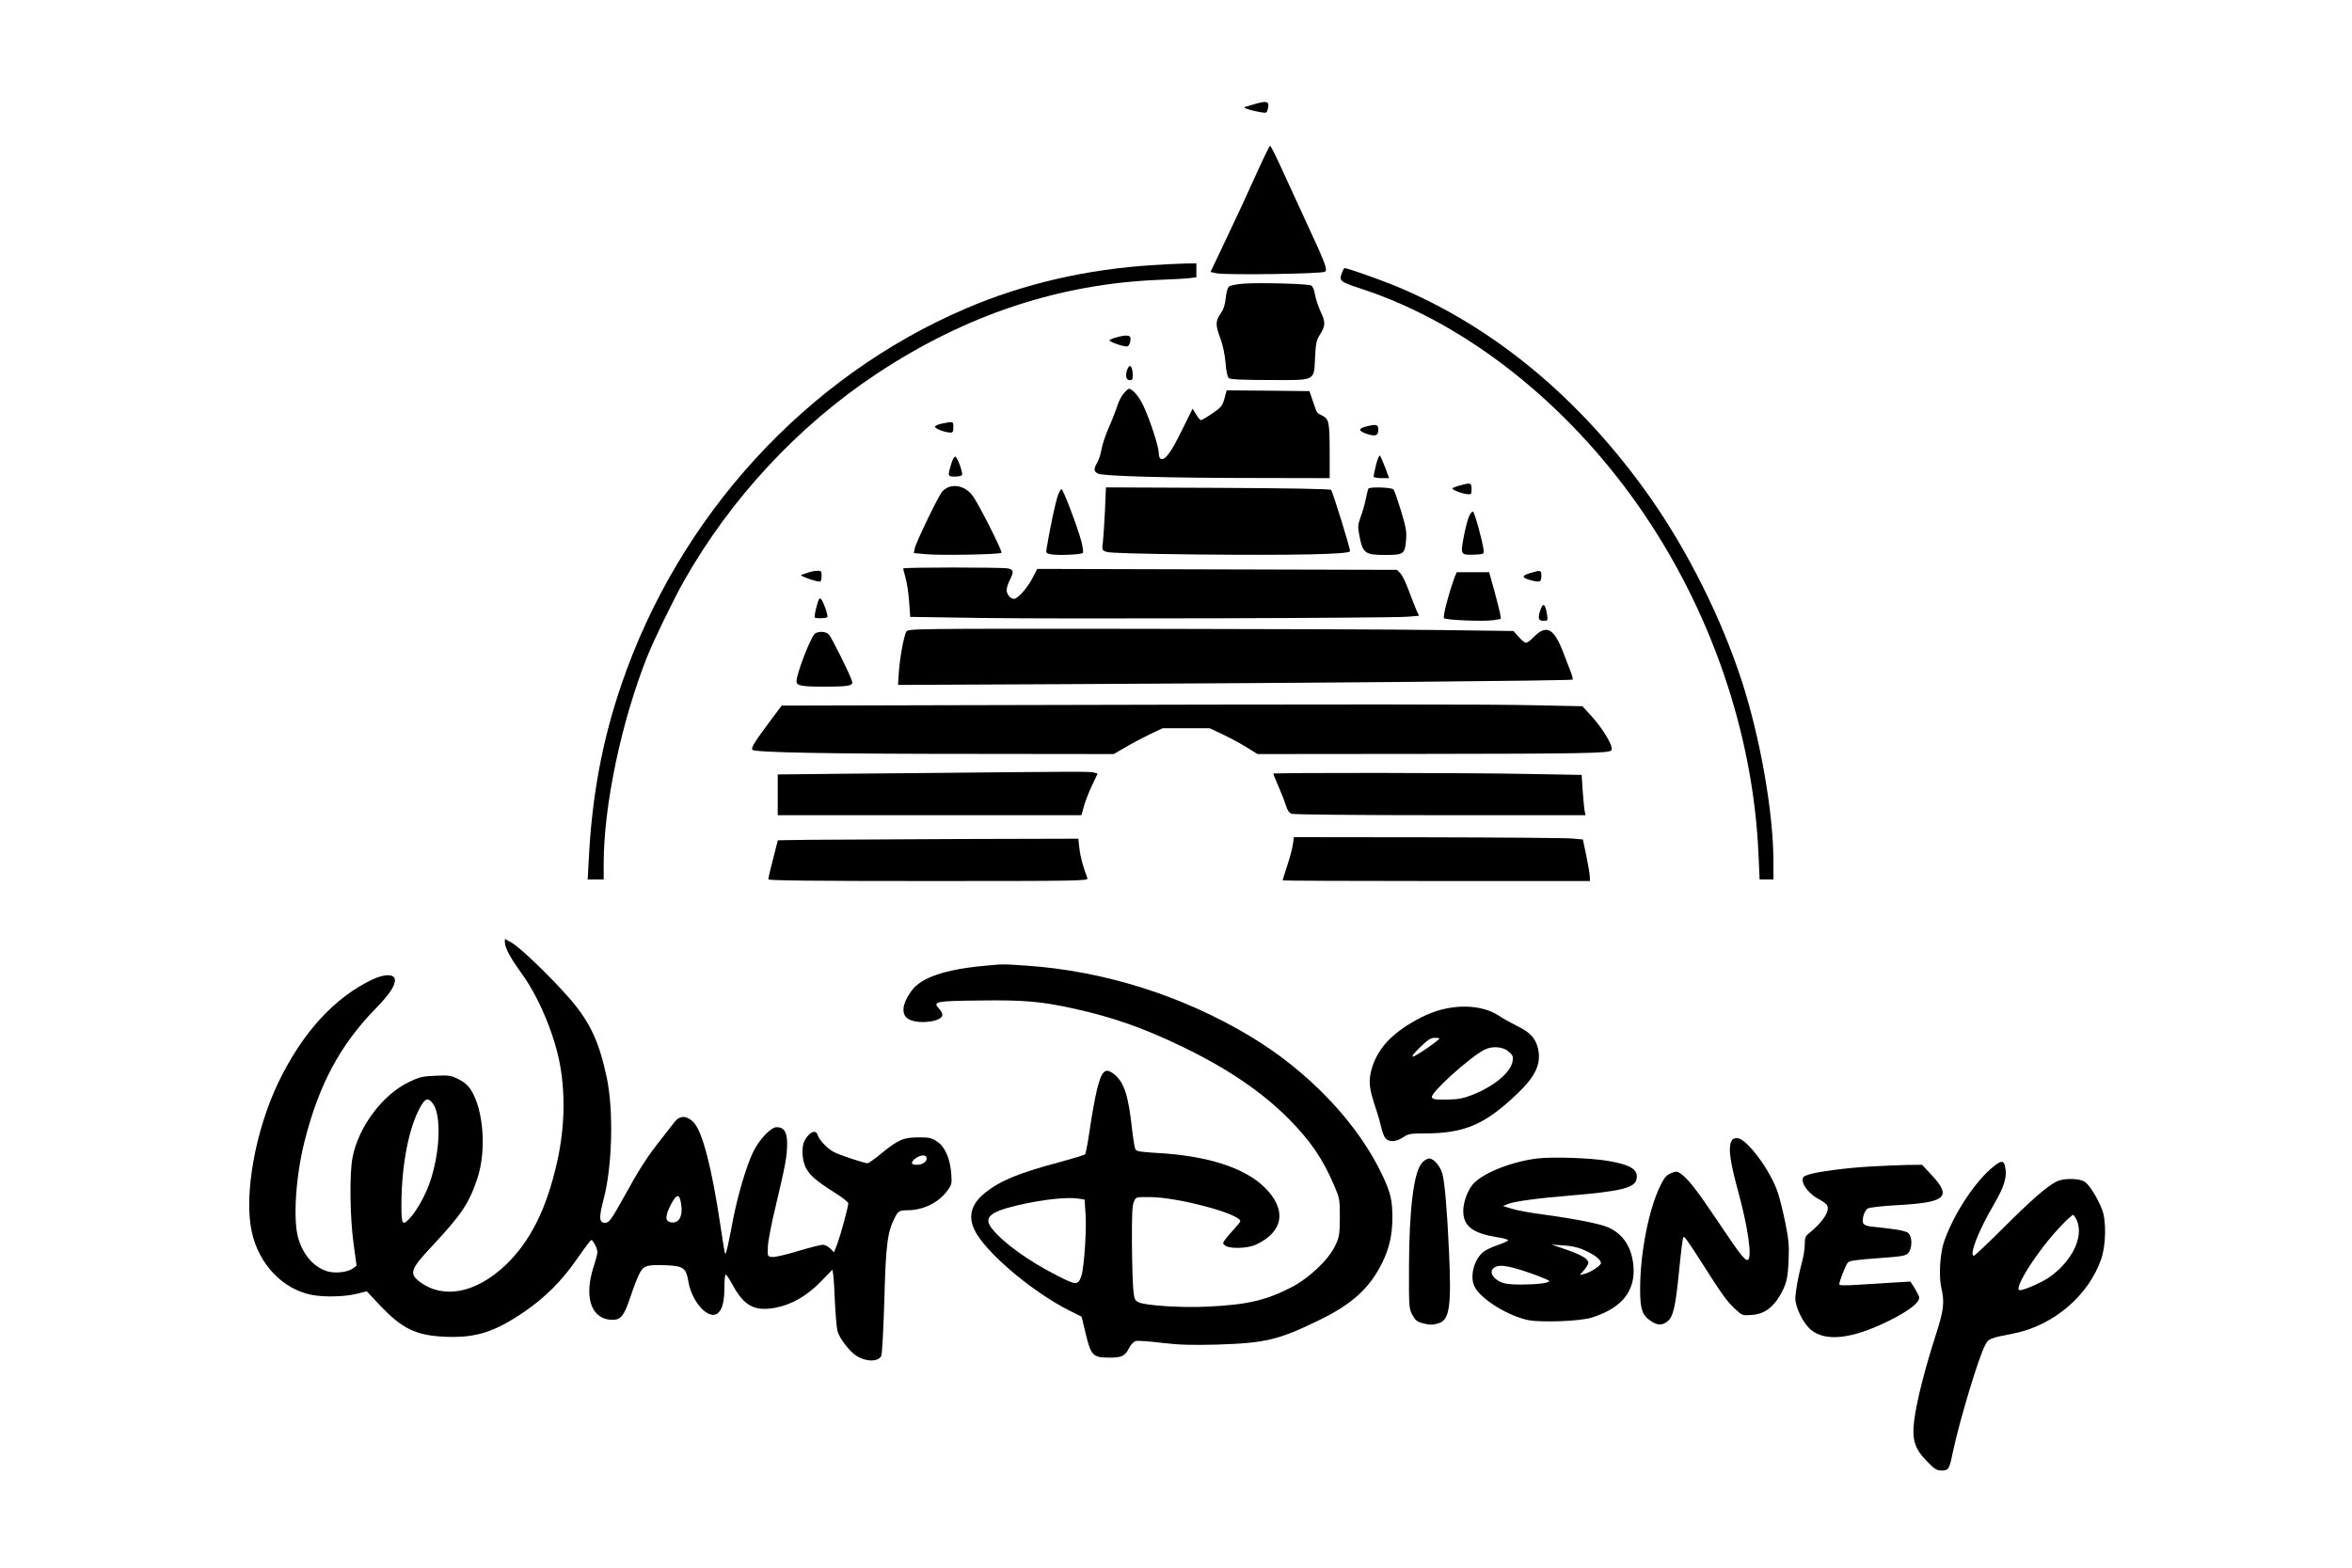 <?xml version="1.0" standalone="no"?>
<!DOCTYPE svg PUBLIC "-//W3C//DTD SVG 20010904//EN"
 "http://www.w3.org/TR/2001/REC-SVG-20010904/DTD/svg10.dtd">
<svg version="1.0" xmlns="http://www.w3.org/2000/svg"
 width="1500pt" height="1000pt" viewBox="0 0 1500 1000"
 preserveAspectRatio="xMidYMid meet">

<g transform="translate(0,1000) scale(0.1,-0.1)"
fill="#000000" stroke="none">
<path d="M8012 9339 c-35 -10 -69 -20 -75 -22 -13 -5 48 -24 105 -33 34 -6 38
-4 43 19 13 49 -2 56 -73 36z"/>
<path d="M8002 8868 c-50 -112 -134 -293 -187 -403 l-95 -200 37 -8 c63 -13
680 -4 694 10 16 16 2 52 -126 328 -56 121 -128 277 -160 348 -32 70 -61 127
-65 127 -4 0 -48 -91 -98 -202z"/>
<path d="M7356 8309 c-420 -25 -828 -119 -1194 -276 -1019 -435 -1833 -1323
-2200 -2403 -121 -354 -187 -709 -207 -1112 l-7 -128 51 0 51 0 0 100 c0 372
113 909 279 1325 43 107 169 366 233 479 297 525 728 989 1228 1321 567 376
1166 575 1805 600 83 3 169 8 193 11 l42 5 0 45 0 44 -72 -1 c-40 -1 -131 -5
-202 -10z"/>
<path d="M8560 8264 c-22 -57 -19 -60 130 -109 656 -216 1298 -721 1763 -1387
458 -657 729 -1448 762 -2220 l7 -158 44 0 44 0 0 115 c0 312 -84 790 -203
1155 -130 399 -343 824 -581 1164 -444 632 -1001 1095 -1634 1355 -104 42
-299 111 -317 111 -3 0 -10 -12 -15 -26z"/>
<path d="M7934 8191 c-45 -3 -88 -12 -96 -19 -9 -7 -17 -37 -21 -73 -4 -43
-13 -71 -33 -100 -33 -48 -33 -74 0 -160 15 -40 27 -100 32 -152 4 -56 12 -91
21 -99 10 -8 85 -12 258 -12 301 -1 284 -10 292 145 4 87 9 110 29 141 38 60
39 81 6 151 -16 35 -32 84 -36 110 -4 29 -14 50 -24 56 -22 11 -321 19 -428
12z"/>
<path d="M7120 7848 c-19 -5 -39 -13 -44 -18 -8 -8 81 -40 110 -40 13 0 24 22
24 51 0 22 -30 24 -90 7z"/>
<path d="M7190 7645 c-15 -41 -9 -70 15 -70 17 0 20 6 19 38 -2 52 -20 69 -34
32z"/>
<path d="M7166 7490 c-14 -17 -32 -52 -40 -78 -8 -26 -32 -88 -54 -138 -22
-50 -43 -113 -47 -140 -4 -27 -16 -64 -26 -82 -25 -43 -24 -59 3 -73 30 -16
442 -28 1016 -28 l462 -1 0 153 c0 200 -4 224 -44 244 -41 21 -36 14 -62 91
l-23 67 -264 3 -264 2 -14 -52 c-13 -47 -20 -56 -77 -95 -35 -24 -68 -43 -73
-43 -5 0 -19 17 -31 37 l-22 36 -71 -143 c-68 -139 -108 -192 -134 -176 -6 4
-11 20 -11 36 0 39 -53 204 -95 295 -28 63 -72 115 -95 115 -5 0 -20 -14 -34
-30z"/>
<path d="M6007 7298 c-26 -6 -46 -15 -44 -21 4 -13 63 -35 95 -36 19 -1 22 4
22 34 0 38 1 38 -73 23z"/>
<path d="M8707 7278 c-47 -13 -43 -28 11 -46 54 -18 72 -11 72 28 0 34 -13 36
-83 18z"/>
<path d="M8776 7036 c-9 -36 -16 -70 -16 -76 0 -5 22 -10 50 -10 l49 0 -25 68
c-14 37 -29 71 -33 75 -5 5 -16 -21 -25 -57z"/>
<path d="M6066 7039 c-23 -76 -22 -79 23 -79 22 0 42 4 46 9 8 13 -28 114 -42
118 -7 3 -18 -17 -27 -48z"/>
<path d="M9317 6905 c-27 -7 -51 -16 -54 -19 -8 -8 56 -34 93 -38 27 -3 29 -1
29 31 0 41 -6 43 -68 26z"/>
<path d="M6045 6891 c-11 -5 -28 -17 -37 -28 -23 -26 -166 -322 -174 -360 l-6
-31 77 -7 c92 -9 471 -2 482 9 8 8 -146 313 -184 364 -40 54 -103 75 -158 53z"/>
<path d="M7047 6743 c-4 -81 -10 -172 -13 -200 -7 -51 -6 -53 22 -63 19 -8
218 -13 584 -17 614 -6 970 1 970 21 0 23 -111 381 -121 391 -6 6 -265 11
-723 13 l-713 3 -6 -148z"/>
<path d="M8727 6883 c-3 -5 -10 -35 -17 -68 -7 -33 -21 -84 -33 -114 -17 -47
-18 -62 -9 -110 23 -122 35 -131 171 -131 112 0 121 7 128 92 5 58 0 83 -32
190 -21 68 -42 129 -48 136 -10 13 -152 18 -160 5z"/>
<path d="M6746 6838 c-13 -37 -49 -201 -70 -330 -7 -36 -6 -37 28 -44 44 -8
192 -2 202 9 4 4 0 38 -10 75 -23 88 -116 332 -126 332 -5 0 -15 -19 -24 -42z"/>
<path d="M9367 6701 c-9 -22 -24 -81 -33 -131 -20 -109 -19 -111 71 -108 58 3
60 4 57 28 -7 59 -58 244 -68 247 -6 2 -19 -14 -27 -36z"/>
<path d="M5760 6374 c0 -3 7 -30 15 -59 9 -30 19 -98 23 -152 l7 -98 460 -7
c495 -7 2593 -1 2712 8 l73 6 -17 36 c-8 20 -31 77 -49 126 -18 49 -42 99 -54
110 l-21 21 -1147 3 -1147 3 -30 -58 c-33 -64 -94 -133 -118 -133 -23 0 -47
28 -47 56 0 14 9 42 20 64 27 53 25 66 -11 74 -40 8 -669 8 -669 0z"/>
<path d="M5155 6348 c-16 -5 -37 -12 -45 -15 -14 -5 89 -43 118 -43 7 0 12 14
12 35 0 32 -3 35 -27 34 -16 0 -41 -5 -58 -11z"/>
<path d="M9757 6344 c-54 -17 -53 -28 1 -44 63 -17 72 -14 72 25 0 39 -3 40
-73 19z"/>
<path d="M9279 6323 c-36 -95 -79 -257 -70 -266 13 -13 253 -22 316 -13 l47 8
-5 35 c-4 19 -21 87 -38 149 l-32 114 -104 0 -103 0 -11 -27z"/>
<path d="M5207 6128 c-9 -34 -14 -65 -11 -67 7 -7 72 -6 80 2 8 8 -26 105 -42
118 -8 7 -16 -8 -27 -53z"/>
<path d="M9821 6100 c-14 -48 -9 -60 26 -60 24 0 25 2 19 42 -12 72 -27 78
-45 18z"/>
<path d="M5780 5971 c-16 -32 -40 -158 -47 -252 l-6 -88 1074 5 c1548 7 3221
22 3228 29 3 3 -2 25 -11 48 -9 23 -30 78 -47 122 -62 162 -110 185 -195 96
-17 -17 -36 -31 -44 -31 -8 0 -29 17 -47 38 l-33 37 -463 6 c-255 4 -1124 7
-1931 8 -1441 1 -1467 1 -1478 -18z"/>
<path d="M5197 5958 c-26 -20 -117 -255 -117 -303 0 -29 28 -35 180 -35 153 0
183 6 174 34 -11 41 -131 281 -148 299 -20 20 -65 22 -89 5z"/>
<path d="M6200 5502 l-1215 -3 -50 -67 c-122 -163 -148 -203 -136 -215 17 -17
482 -26 1440 -26 l864 -1 76 44 c42 25 112 62 156 83 l80 38 150 0 150 0 90
-43 c50 -24 118 -61 152 -83 l63 -39 1067 1 c989 1 1171 4 1189 22 19 19 -50
137 -136 230 l-48 52 -288 6 c-284 7 -1208 7 -3604 1z"/>
<path d="M5900 5069 c-393 -3 -766 -7 -827 -8 l-113 -1 0 -130 0 -130 968 0
969 0 16 58 c9 32 32 92 52 133 l35 74 -22 7 c-26 7 -78 7 -1078 -3z"/>
<path d="M8120 5065 c0 -2 15 -39 34 -82 19 -43 40 -98 47 -121 9 -30 20 -47
37 -53 13 -5 421 -9 949 -9 l925 0 -5 23 c-3 12 -9 70 -13 128 l-7 106 -336 6
c-379 8 -1631 9 -1631 2z"/>
<path d="M8245 4613 c-3 -27 -20 -88 -36 -136 -16 -49 -29 -90 -29 -93 0 -2
441 -4 980 -4 l980 0 -1 28 c0 15 -10 74 -22 132 l-22 105 -65 6 c-36 4 -450
7 -921 8 l-857 1 -7 -47z"/>
<path d="M5163 4643 l-202 -3 -10 -38 c-29 -110 -51 -202 -51 -211 0 -8 295
-11 1021 -11 968 0 1021 1 1014 18 -27 70 -45 136 -51 190 l-7 62 -756 -2
c-416 -2 -847 -4 -958 -5z"/>
<path d="M3220 3987 c0 -32 39 -104 105 -194 104 -142 200 -365 240 -552 42
-199 38 -429 -11 -648 -67 -304 -173 -514 -331 -664 -190 -179 -397 -218 -548
-104 -67 52 -57 80 82 228 187 200 235 272 288 432 58 176 39 438 -42 563 -19
30 -44 51 -81 69 -47 23 -61 25 -145 21 -81 -3 -102 -8 -167 -39 -170 -81
-325 -288 -362 -484 -20 -106 -16 -383 7 -549 l19 -139 -22 -17 c-29 -24 -109
-34 -159 -21 -87 24 -157 100 -190 210 -35 113 -18 392 38 616 91 363 227 619
456 853 89 91 126 148 121 185 -5 35 -66 35 -143 -1 -241 -114 -447 -339 -600
-657 -147 -308 -220 -713 -170 -950 44 -207 197 -369 384 -405 80 -15 204 -12
281 6 l69 17 83 -88 c142 -151 231 -194 418 -202 193 -8 313 29 503 159 135
92 242 200 338 339 45 65 85 119 90 119 11 0 39 -54 39 -77 0 -10 -11 -53 -25
-96 -60 -186 -17 -323 104 -335 68 -6 89 17 131 144 18 54 43 120 56 146 28
56 48 62 178 57 104 -5 122 -18 136 -102 22 -136 133 -253 190 -202 28 25 40
77 40 168 0 42 4 77 8 77 5 0 26 -32 47 -71 72 -130 138 -165 269 -141 103 19
201 75 288 164 l77 79 5 -33 c3 -18 8 -98 11 -178 4 -80 11 -161 16 -180 11
-44 74 -127 117 -156 60 -41 141 -43 162 -4 6 11 14 169 20 357 9 353 20 435
66 525 22 42 30 48 79 48 102 0 199 47 256 124 29 38 30 46 26 106 -7 99 -40
175 -90 208 -36 24 -50 27 -121 27 -96 -1 -126 -14 -237 -104 -41 -34 -79 -61
-86 -61 -20 0 -176 51 -214 71 -40 20 -94 76 -104 108 -12 40 -54 21 -85 -37
-19 -38 -15 -122 8 -168 26 -51 65 -85 180 -158 51 -32 92 -64 92 -71 0 -23
-48 -199 -69 -257 l-22 -56 -24 24 c-13 13 -35 24 -47 24 -13 0 -84 -18 -158
-40 -74 -23 -148 -40 -165 -38 -30 3 -30 3 -28 63 0 33 24 155 52 270 61 257
71 311 71 392 0 72 -20 103 -67 103 -37 0 -113 -81 -151 -161 -43 -90 -99
-280 -129 -439 -30 -160 -43 -213 -48 -208 -3 2 -16 83 -30 178 -55 370 -114
597 -169 658 -43 47 -90 49 -123 6 -12 -16 -52 -67 -89 -114 -87 -110 -135
-184 -229 -355 -86 -155 -100 -175 -126 -175 -39 0 -40 33 -9 152 55 208 64
562 20 773 -49 230 -106 353 -233 501 -116 134 -319 331 -376 362 l-41 23 0
-24z m-459 -1027 c55 -74 46 -313 -20 -503 -27 -78 -76 -167 -118 -217 -56
-65 -63 -57 -63 70 0 259 48 505 125 636 29 50 47 53 76 14z m3149 -350 c0
-22 -28 -40 -64 -40 -36 0 -40 15 -10 39 35 27 74 28 74 1z m-1566 -289 c13
-82 -16 -130 -70 -117 -34 9 -31 44 7 117 36 66 52 66 63 0z"/>
<path d="M6275 3839 c-248 -23 -400 -75 -460 -157 -67 -91 -71 -162 -10 -188
70 -29 205 -8 205 32 0 10 -10 28 -22 41 -41 44 -20 48 260 51 283 4 395 -6
607 -53 246 -55 433 -121 673 -236 292 -139 515 -290 688 -463 141 -142 220
-257 294 -431 33 -77 35 -85 35 -200 -1 -111 -3 -124 -29 -180 -44 -92 -167
-208 -281 -267 -165 -84 -281 -111 -540 -123 -155 -8 -392 7 -433 28 -24 11
-28 20 -34 77 -4 36 -8 171 -9 301 -1 185 2 242 13 265 13 29 14 29 103 28
177 -1 575 -107 575 -154 0 -5 -19 -28 -41 -52 -23 -24 -48 -54 -57 -67 -15
-22 -15 -24 3 -37 29 -21 141 -18 193 6 178 81 201 224 58 365 -128 127 -370
204 -694 221 -98 6 -125 10 -131 23 -5 9 -14 66 -21 126 -23 214 -50 298 -110
349 -61 51 -84 30 -115 -99 -13 -55 -33 -167 -45 -250 -12 -82 -25 -154 -30
-158 -4 -5 -74 -26 -155 -48 -266 -71 -382 -118 -482 -197 -98 -78 -115 -167
-51 -268 92 -146 369 -374 590 -485 l76 -38 26 -108 c33 -139 47 -153 147
-153 84 0 103 9 129 60 12 24 30 42 44 46 13 3 88 -2 167 -12 114 -13 187 -15
349 -11 311 10 393 29 655 157 208 101 320 203 400 365 45 91 65 179 65 288 0
107 -11 158 -60 262 -154 334 -471 669 -844 893 -432 260 -932 418 -1426 452
-160 11 -148 11 -275 -1z m606 -1485 l36 -6 6 -88 c8 -102 -9 -345 -26 -397
-21 -63 -32 -63 -158 2 -178 90 -340 207 -412 297 -56 70 -17 107 156 148 165
39 322 56 398 44z"/>
<path d="M9215 3565 c-123 -26 -276 -113 -366 -207 -57 -61 -95 -134 -109
-210 -11 -60 -4 -106 39 -233 11 -33 25 -82 31 -110 6 -27 18 -58 27 -67 23
-25 68 -22 111 7 33 23 46 25 142 25 252 1 383 58 588 255 116 110 152 190
131 285 -15 66 -49 104 -131 144 -40 20 -94 50 -119 67 -86 56 -213 73 -344
44z m-35 -189 c0 -11 -154 -116 -169 -116 -10 0 7 23 46 60 48 47 68 60 92 60
17 0 31 -2 31 -4z m440 -83 c28 -23 31 -31 27 -61 -12 -73 -116 -160 -257
-216 -62 -24 -90 -29 -165 -30 -76 -1 -90 2 -93 16 -6 30 237 250 333 301 49
26 118 22 155 -10z"/>
<path d="M11039 2713 c-16 -42 -4 -129 46 -312 63 -231 90 -421 63 -437 -17
-11 -51 34 -203 261 -130 193 -182 259 -230 291 -20 13 -27 13 -59 0 -27 -11
-42 -28 -64 -73 -76 -150 -132 -433 -132 -668 0 -126 13 -165 69 -202 42 -28
71 -29 105 -2 37 29 52 93 75 328 11 112 23 206 26 209 7 8 23 -14 112 -153
134 -211 164 -253 215 -301 49 -46 50 -46 109 -42 76 5 131 43 177 118 45 77
54 110 59 235 4 91 0 131 -21 235 -14 69 -35 154 -47 190 -46 143 -201 350
-260 350 -23 0 -32 -6 -40 -27z"/>
<path d="M9801 2610 c-167 -21 -351 -96 -409 -166 -39 -47 -66 -133 -59 -190
9 -81 70 -122 210 -145 43 -6 76 -16 75 -21 -2 -5 -34 -19 -71 -32 -37 -12
-79 -33 -93 -47 -57 -52 -81 -157 -49 -218 40 -79 216 -187 343 -212 85 -16
329 -7 402 16 193 60 282 170 267 332 -11 119 -66 202 -161 244 -54 23 -204
53 -401 80 -88 11 -185 29 -215 39 l-55 17 29 12 c44 18 194 38 411 56 305 25
398 48 411 99 16 64 -31 95 -181 121 -111 19 -355 27 -454 15z m304 -585 c64
-28 105 -60 105 -82 0 -16 -65 -59 -105 -69 l-30 -7 28 32 c15 18 27 38 27 45
0 25 -43 51 -138 84 l-97 33 75 -5 c52 -3 94 -12 135 -31z m-342 -147 c64 -23
117 -45 117 -49 0 -13 -70 -22 -175 -23 -78 0 -108 4 -138 18 -45 22 -66 58
-48 80 29 35 88 28 244 -26z"/>
<path d="M9067 2580 c-51 -60 -80 -297 -81 -660 -1 -256 0 -266 21 -307 18
-33 31 -44 60 -52 49 -14 72 -14 113 0 65 23 77 114 61 459 -12 261 -27 436
-42 492 -13 49 -55 98 -84 98 -13 0 -34 -12 -48 -30z"/>
<path d="M12715 2560 c-117 -93 -254 -301 -316 -478 -26 -74 -35 -219 -19
-292 23 -100 18 -144 -39 -320 -68 -213 -116 -404 -132 -522 -17 -131 0 -187
80 -269 49 -51 62 -59 94 -59 44 0 49 8 71 115 43 203 162 599 206 684 21 42
31 46 182 75 253 50 479 242 559 476 30 89 33 243 5 315 -32 81 -85 164 -116
180 -39 20 -133 19 -173 -1 -66 -34 -157 -114 -335 -291 -101 -101 -188 -183
-193 -183 -33 0 27 156 126 325 71 122 88 182 71 250 -8 33 -25 32 -71 -5z
m531 -347 c44 -105 -33 -261 -179 -362 -49 -33 -158 -81 -185 -81 -49 0 116
258 261 409 37 39 72 71 78 71 5 0 17 -17 25 -37z"/>
<path d="M11926 2559 c-153 -9 -337 -33 -394 -52 -32 -11 -37 -16 -35 -41 3
-34 52 -90 104 -116 19 -10 41 -25 48 -34 27 -33 -18 -107 -112 -183 -23 -18
-27 -29 -27 -70 0 -27 -7 -73 -15 -103 -25 -91 -45 -199 -45 -244 0 -54 49
-154 95 -195 94 -82 263 -64 502 54 126 63 193 114 193 148 0 7 -13 33 -28 58
l-28 44 -105 -6 c-57 -4 -159 -10 -226 -14 -88 -6 -123 -5 -123 3 0 17 38 116
53 136 10 14 43 19 192 30 165 12 180 15 197 36 24 30 24 101 -1 124 -12 11
-50 20 -107 27 -49 6 -108 13 -132 15 -25 3 -46 12 -49 20 -10 27 7 83 30 96
12 6 92 15 177 20 322 17 361 51 228 194 l-60 64 -97 -1 c-53 -1 -159 -6 -235
-10z"/>
</g>
</svg>
